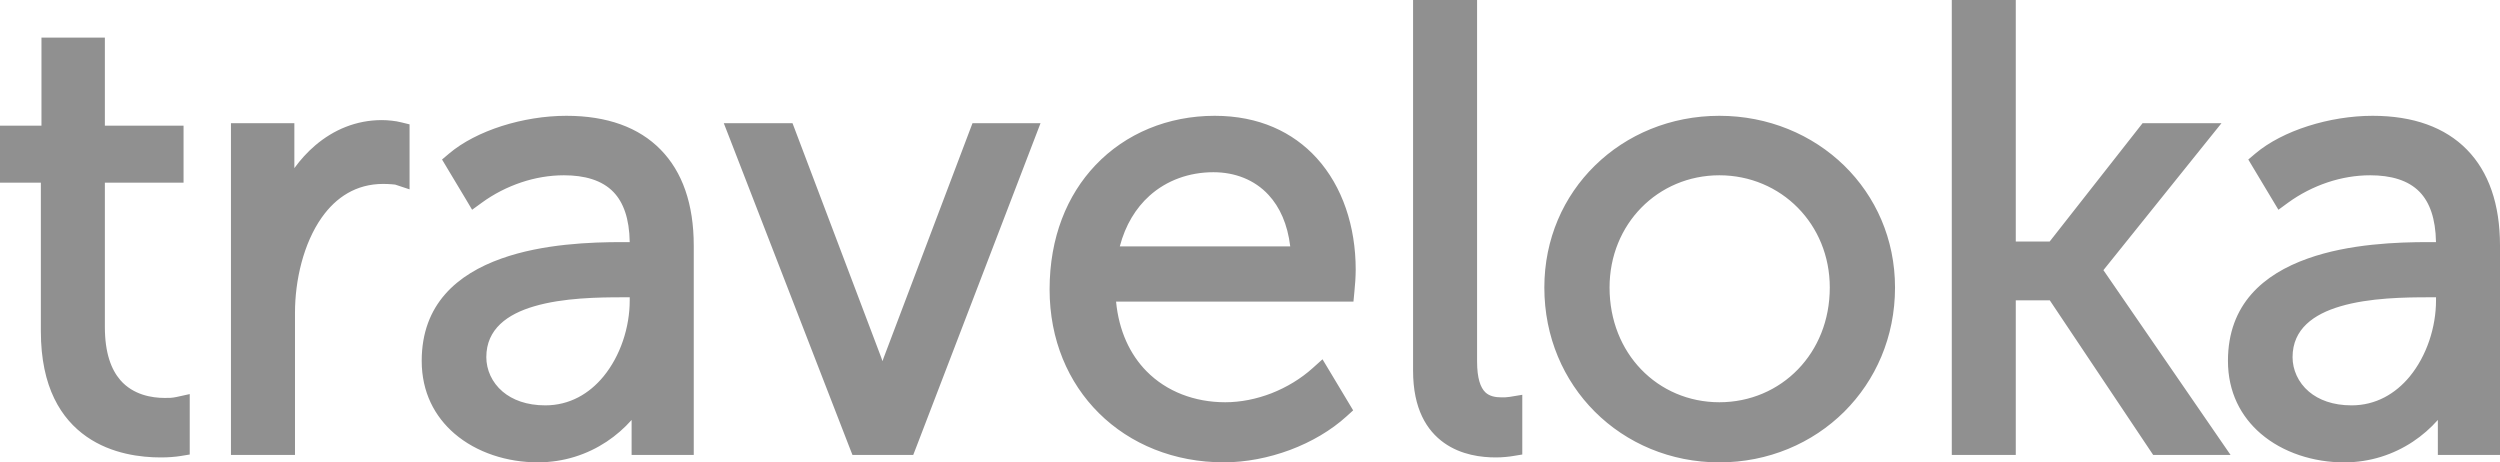 <svg width="107.682" height="19.916" viewBox="0 0 107.682 19.916" fill="none" xmlns="http://www.w3.org/2000/svg" xmlns:xlink="http://www.w3.org/1999/xlink">
	<desc>
			Created with Pixso.
	</desc>
	<defs/>
	<path id="Vector" d="M100.803 13.195C102.063 12.822 103.609 12.805 104.624 12.805L104.926 12.805L104.926 12.943C104.926 14.094 104.526 15.325 103.793 16.218C103.182 16.958 102.334 17.46 101.291 17.46C100.485 17.46 99.874 17.226 99.452 16.869C98.985 16.474 98.747 15.922 98.747 15.383C98.747 14.168 99.664 13.531 100.803 13.195ZM97.377 18.678C98.331 19.498 99.653 19.916 100.969 19.916C102.093 19.916 103.098 19.574 103.926 19.027C104.331 18.759 104.692 18.441 105.005 18.089L105.005 19.596L107.682 19.596L107.682 10.581C107.682 8.788 107.192 7.4 106.259 6.447C105.317 5.485 103.947 4.988 102.197 4.988C101.261 4.988 100.295 5.149 99.419 5.428C98.526 5.712 97.726 6.122 97.145 6.613L96.84 6.871L97.045 7.213L97.873 8.594L98.138 9.035L98.552 8.732C99.067 8.357 99.646 8.059 100.258 7.854C100.847 7.657 101.468 7.55 102.089 7.55C102.975 7.55 103.732 7.757 104.227 8.273C104.652 8.717 104.908 9.411 104.925 10.428L104.597 10.428C103.283 10.428 101.187 10.497 99.398 11.136C97.505 11.81 95.964 13.098 95.964 15.543C95.964 16.894 96.522 17.942 97.377 18.678ZM86.354 19.596L84.069 19.596L84.069 0L86.825 0L86.825 10.402L88.286 10.402L92.144 5.488L92.286 5.307L95.685 5.307L95.068 6.074L90.6 11.636L95.568 18.857L96.077 19.596L92.744 19.596L92.604 19.387L88.291 12.937L86.825 12.937L86.825 19.596L86.354 19.596ZM70.694 8.948C69.85 9.81 69.328 11.012 69.328 12.385C69.328 13.807 69.846 15.035 70.686 15.908C71.541 16.798 72.733 17.326 74.058 17.326C75.385 17.326 76.587 16.797 77.448 15.904C78.293 15.03 78.814 13.805 78.814 12.385C78.814 11.015 78.289 9.813 77.44 8.951C76.58 8.076 75.381 7.55 74.058 7.55C72.738 7.55 71.547 8.076 70.694 8.948ZM68.694 17.733C67.347 16.387 66.519 14.517 66.519 12.385C66.519 10.29 67.348 8.452 68.698 7.131C70.062 5.793 71.957 4.988 74.058 4.988C76.161 4.988 78.063 5.795 79.435 7.132C80.789 8.456 81.624 10.292 81.624 12.385C81.624 14.515 80.79 16.384 79.44 17.73C78.068 19.095 76.162 19.916 74.058 19.916C71.956 19.916 70.059 19.096 68.694 17.733ZM62.202 19.077C61.454 18.546 60.865 17.61 60.865 15.967L60.865 0L63.622 0L63.622 15.569C63.622 16.298 63.769 16.694 63.977 16.897C64.16 17.073 64.423 17.115 64.67 17.115C64.733 17.115 64.81 17.115 64.844 17.113C64.899 17.11 64.96 17.105 65.022 17.095L65.569 17.005L65.569 19.577L65.173 19.642C65.088 19.656 64.986 19.671 64.855 19.682C64.721 19.695 64.578 19.703 64.431 19.703C63.816 19.703 62.943 19.603 62.202 19.077ZM49.513 8.431C48.925 8.959 48.473 9.692 48.233 10.613L55.574 10.613C55.46 9.655 55.123 8.919 54.642 8.398C54.037 7.741 53.19 7.418 52.267 7.418C51.225 7.418 50.255 7.765 49.513 8.431ZM47.334 17.796C46.008 16.48 45.209 14.633 45.209 12.466C45.209 10.221 45.962 8.404 47.179 7.12C48.485 5.741 50.318 4.988 52.32 4.988C54.224 4.988 55.693 5.687 56.713 6.808C57.829 8.036 58.394 9.76 58.394 11.615C58.394 11.762 58.386 11.927 58.377 12.096C58.367 12.225 58.352 12.393 58.338 12.561L58.297 12.99L48.072 12.99C48.194 14.26 48.675 15.27 49.386 15.992C50.248 16.866 51.457 17.326 52.775 17.326C53.445 17.326 54.126 17.187 54.767 16.939C55.422 16.682 56.032 16.313 56.54 15.856L56.964 15.475L57.258 15.964L58.284 17.675L57.999 17.934C57.331 18.541 56.482 19.037 55.569 19.379C54.647 19.722 53.66 19.914 52.721 19.914C50.576 19.916 48.685 19.135 47.334 17.796ZM39.012 19.596L36.718 19.596L36.6 19.295L31.426 5.948L31.176 5.307L34.136 5.307L34.252 5.612L37.959 15.404L37.96 15.409C37.978 15.456 37.994 15.506 38.012 15.556C38.028 15.506 38.046 15.456 38.063 15.409L38.065 15.404L41.772 5.612L41.888 5.307L44.818 5.307L44.573 5.946L39.453 19.293L39.335 19.596L39.012 19.596ZM23.002 13.195C21.862 13.531 20.947 14.168 20.947 15.383C20.947 15.922 21.184 16.474 21.652 16.869C22.072 17.224 22.683 17.46 23.489 17.46C24.534 17.46 25.382 16.958 25.991 16.218C26.726 15.325 27.124 14.094 27.124 12.943L27.124 12.805L26.823 12.805C25.809 12.805 24.263 12.822 23.002 13.195ZM19.577 18.678C18.722 17.942 18.164 16.894 18.164 15.543C18.164 13.098 19.705 11.81 21.597 11.136C23.387 10.497 25.483 10.428 26.797 10.428L27.124 10.428C27.108 9.411 26.852 8.717 26.425 8.273C25.93 7.757 25.175 7.55 24.289 7.55C23.666 7.55 23.047 7.657 22.457 7.854C21.846 8.059 21.265 8.357 20.752 8.732L20.335 9.035L20.073 8.593L19.245 7.213L19.04 6.871L19.345 6.613C19.926 6.121 20.726 5.712 21.618 5.427C22.495 5.149 23.461 4.988 24.395 4.988C26.146 4.988 27.516 5.483 28.457 6.447C29.392 7.4 29.882 8.788 29.882 10.581L29.882 19.596L27.205 19.596L27.205 18.089C26.892 18.441 26.529 18.759 26.125 19.027C25.296 19.574 24.291 19.914 23.169 19.914C21.852 19.916 20.531 19.498 19.577 18.678ZM12.233 19.596L9.948 19.596L9.948 5.307L12.679 5.307L12.679 7.242C12.943 6.878 13.243 6.548 13.576 6.264C14.37 5.588 15.341 5.173 16.448 5.173C16.584 5.173 16.731 5.182 16.879 5.199C17.018 5.214 17.155 5.236 17.281 5.269L17.641 5.357L17.641 8.156L17.021 7.951C17.015 7.949 16.953 7.942 16.863 7.936C16.755 7.928 16.623 7.922 16.502 7.922C15.336 7.922 14.47 8.506 13.866 9.359L13.865 9.359C13.066 10.489 12.706 12.08 12.706 13.473L12.706 19.596L12.233 19.596ZM3.731 18.809C2.638 18.047 1.76 16.685 1.76 14.27L1.76 7.868L0 7.868L0 5.412L1.786 5.412L1.786 1.619L4.517 1.619L4.517 5.412L7.906 5.412L7.906 7.868L4.517 7.868L4.517 14.083C4.517 15.206 4.793 15.919 5.18 16.369C5.738 17.016 6.556 17.14 7.087 17.14C7.178 17.14 7.27 17.14 7.342 17.136L7.344 17.136C7.425 17.131 7.509 17.119 7.599 17.1L8.172 16.974L8.172 19.577L7.776 19.642C7.673 19.659 7.536 19.675 7.375 19.687C7.237 19.697 7.086 19.703 6.926 19.703C6.088 19.703 4.813 19.563 3.731 18.809Z" fill="#909090" fill-opacity="1" fill-rule="nonzero"/>
</svg>
